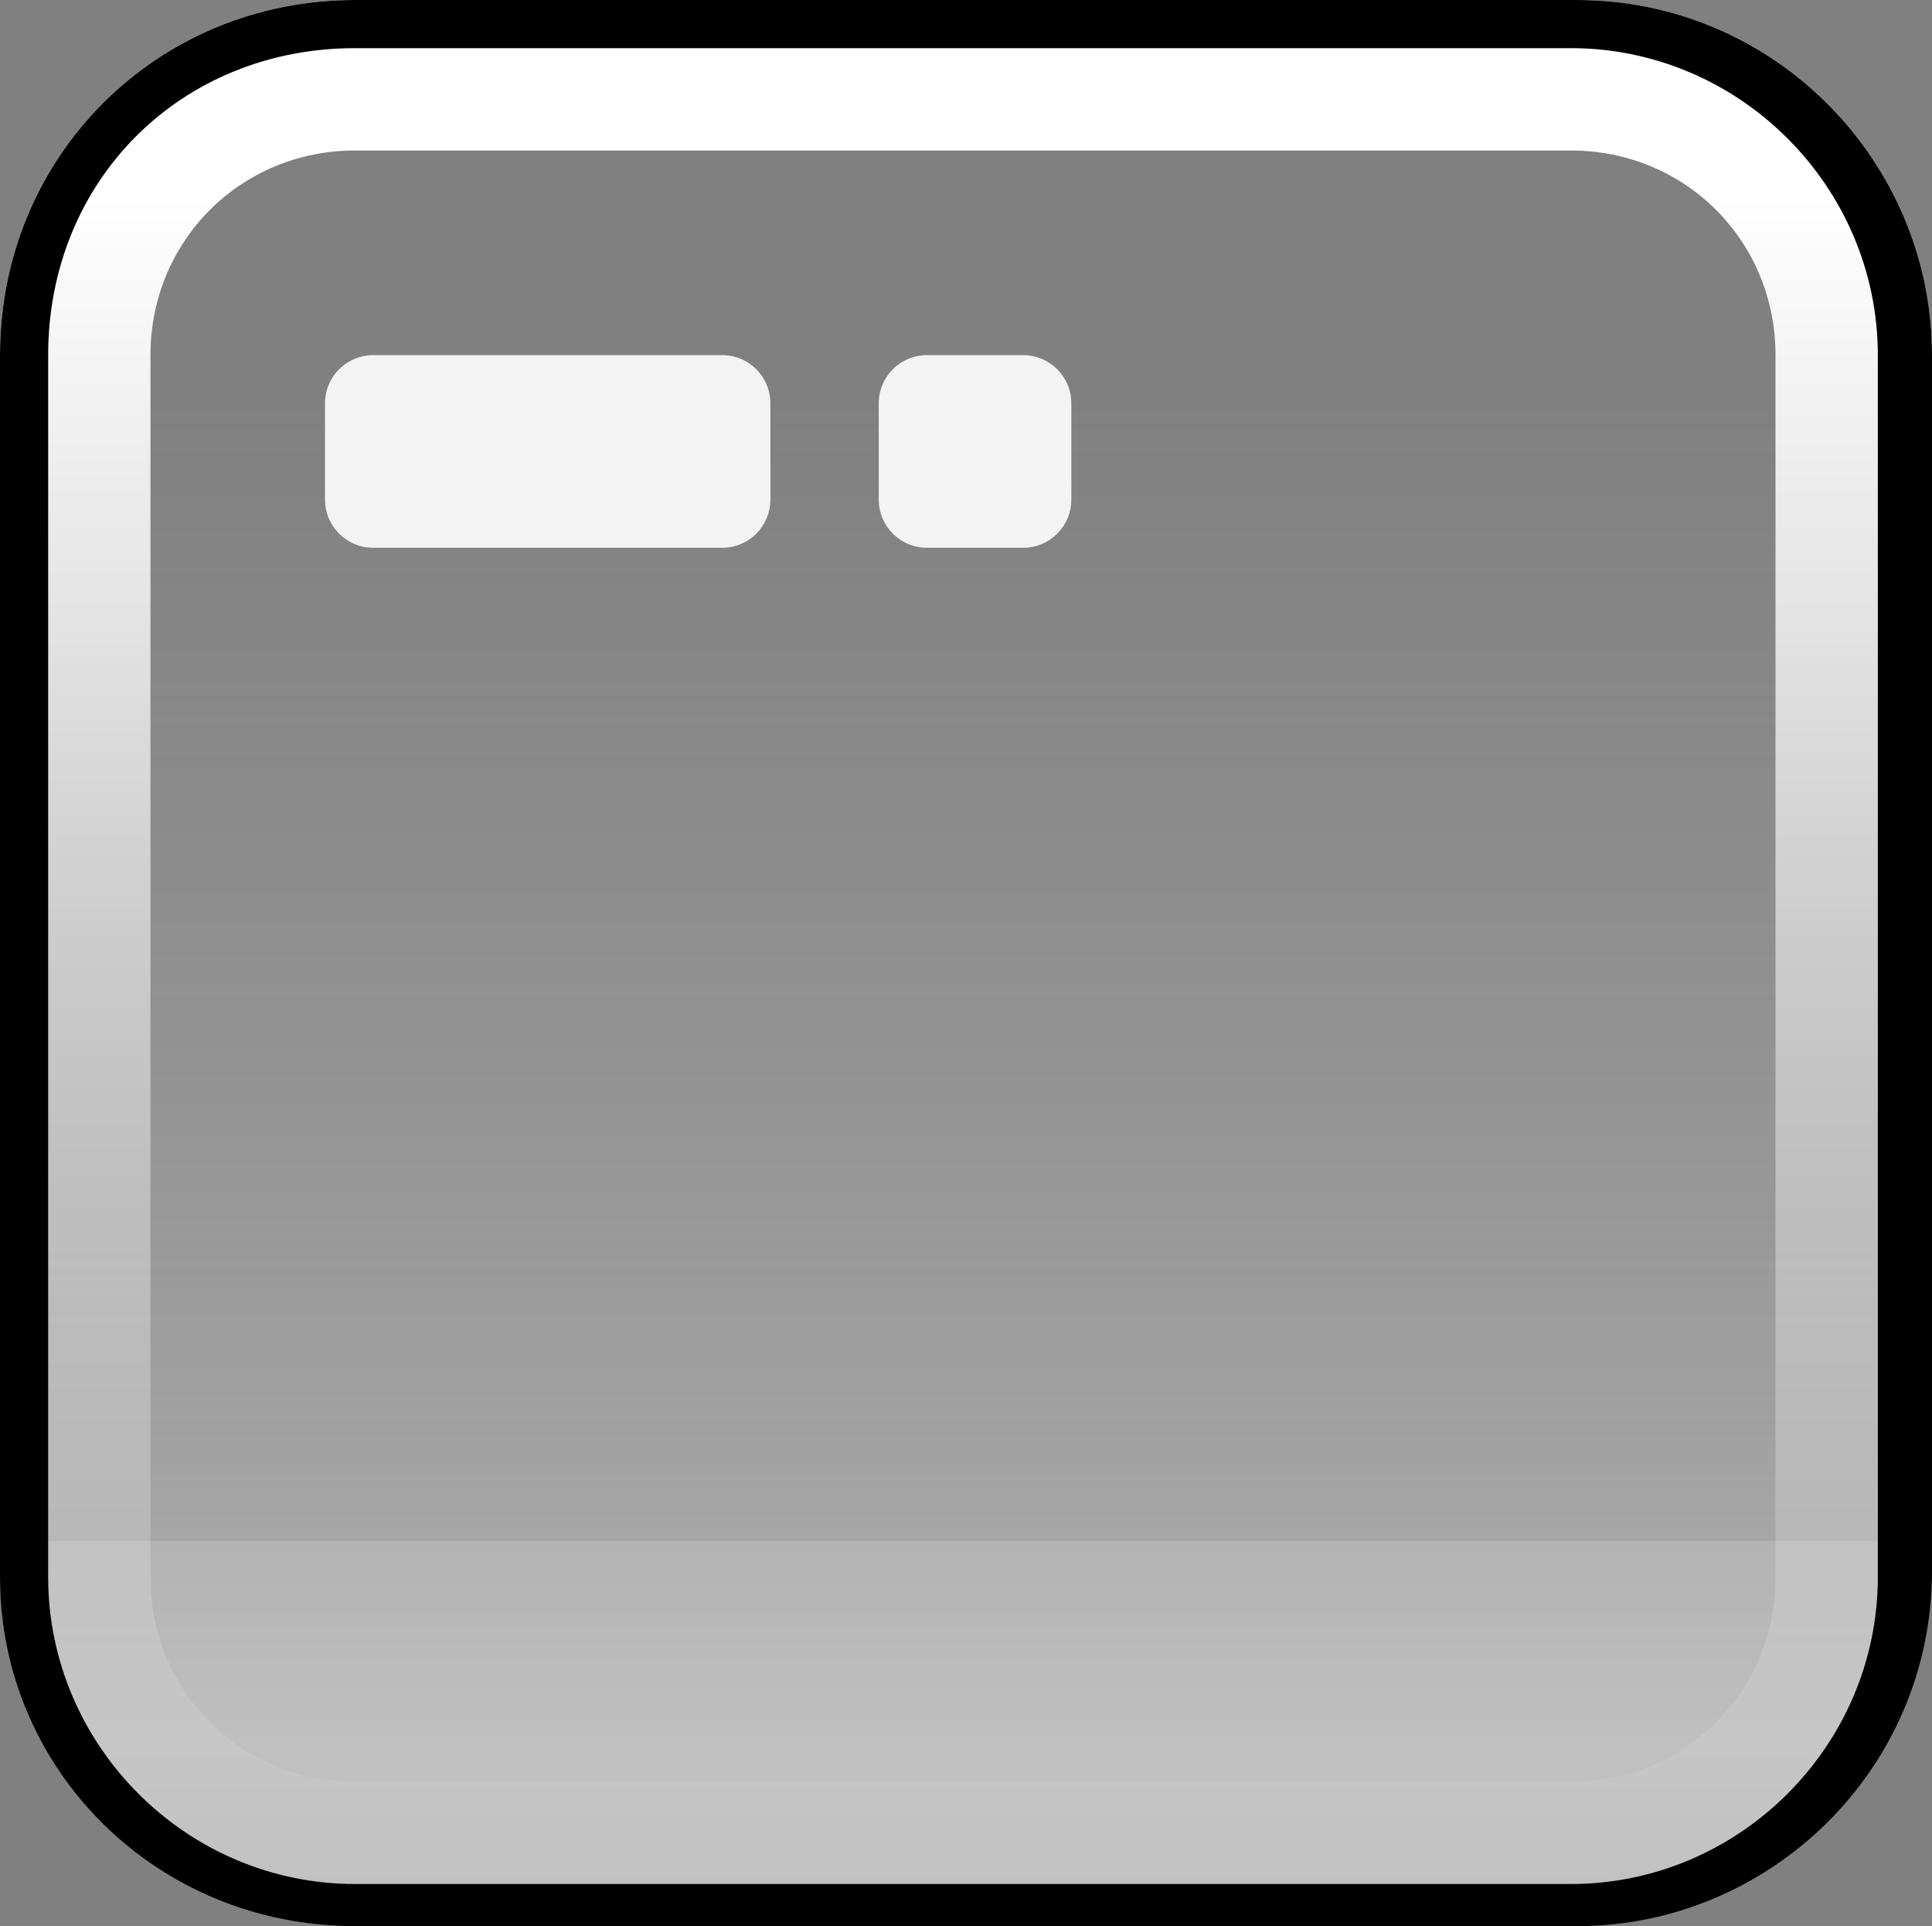 <svg version="1.1" xmlns="http://www.w3.org/2000/svg" xmlns:xlink="http://www.w3.org/1999/xlink" width="32.1" height="32" viewBox="0,0,32.1,32"><rect x="0" y="0" width="32.1" height="32" fill="#808080" stroke="none"/><defs><linearGradient x1="240" y1="196" x2="240" y2="164" gradientUnits="userSpaceOnUse" id="color-1"><stop offset="0" stop-color="#ffffff" stop-opacity="0.5"/><stop offset="0.1" stop-color="#ffffff" stop-opacity="0.5"/><stop offset="0.2" stop-color="#ffffff" stop-opacity="0.4"/><stop offset="0.2" stop-color="#ffffff" stop-opacity="0.4"/><stop offset="0.2" stop-color="#ffffff" stop-opacity="0.3"/><stop offset="0.4" stop-color="#f0f0f0" stop-opacity="0.2"/><stop offset="0.6" stop-color="#e3e3e3" stop-opacity="0.1"/><stop offset="0.8" stop-color="#dbdbdb" stop-opacity="0"/><stop offset="1" stop-color="#d9d9d9" stop-opacity="0"/></linearGradient><linearGradient x1="240" y1="196" x2="240" y2="164" gradientUnits="userSpaceOnUse" id="color-2"><stop offset="0" stop-color="#ffffff" stop-opacity="0"/><stop offset="0.4" stop-color="#ffffff" stop-opacity="0.4"/><stop offset="0.7" stop-color="#ffffff" stop-opacity="0.8"/><stop offset="0.9" stop-color="#ffffff"/></linearGradient><linearGradient x1="229.4" y1="171.5" x2="236.8" y2="171.5" gradientUnits="userSpaceOnUse" id="color-3"><stop offset="0" stop-color="#ffffff" stop-opacity="0.9"/><stop offset="1" stop-color="#ffffff" stop-opacity="0.9"/></linearGradient><linearGradient x1="285.32" y1="169.9" x2="295.56" y2="169.9" gradientUnits="userSpaceOnUse" id="color-4"><stop offset="0" stop-color="#ffffff" stop-opacity="0.9"/><stop offset="1" stop-color="#ffffff" stop-opacity="0.9"/></linearGradient></defs><g transform="translate(-224,-164)"><g data-paper-data="{&quot;isPaintingLayer&quot;:true}" fill-rule="nonzero" stroke="none" stroke-width="0" stroke-linecap="butt" stroke-linejoin="miter" stroke-miterlimit="10" stroke-dasharray="" stroke-dashoffset="0" style="mix-blend-mode: normal"><path d="M229.9,196c-3.258,0 -5.9,-2.642 -5.9,-5.9v-20.2c0,-3.258 2.642,-5.9 5.9,-5.9h20.2c3.258,0 5.9,2.642 5.9,5.9v20.2c0,3.258 -2.642,5.9 -5.9,5.9z" fill="url(#color-1)"/><path d="M250.2,166.5h-20.3c-1.9,0 -3.4,1.5 -3.4,3.4v20.3c0,1.9 1.5,3.4 3.4,3.4h20.2c1.9,0 3.4,-1.5 3.4,-3.4v-20.3c0,-1.9 -1.5,-3.4 -3.4,-3.4M250.2,164v0c3.3,0 5.9,2.7 5.9,5.9v20.2c0,3.3 -2.7,5.9 -5.9,5.9h-20.3c-3.3,0 -5.9,-2.6 -5.9,-5.8v-20.3c0,-3.3 2.6,-5.9 5.9,-5.9h20.2z" fill="url(#color-2)"/><path d="M250.2,164.8h-20.3c-2.9,0 -5.1,2.2 -5.1,5.1v20.3c0,2.8 2.3,5.1 5.1,5.1h20.2c2.8,0 5.1,-2.3 5.1,-5.1v-20.3c0,-2.8 -2.3,-5.1 -5.1,-5.1M250.2,164v0c3.3,0 5.9,2.7 5.9,5.9v20.2c0,3.3 -2.7,5.9 -5.9,5.9h-20.3c-3.3,0 -5.9,-2.6 -5.9,-5.8v-20.3c0,-3.3 2.6,-5.9 5.9,-5.9h20.2z" fill="#000000"/><path d="M230.2,173.1c-0.442,0 -0.8,-0.358 -0.8,-0.8v-1.6c0,-0.442 0.358,-0.8 0.8,-0.8h5.8c0.442,0 0.8,0.358 0.8,0.8v1.6c0,0.442 -0.358,0.8 -0.8,0.8z" fill="url(#color-3)"/><path d="M239.4,173.1c-0.442,0 -0.8,-0.358 -0.8,-0.8v-1.6c0,-0.442 0.358,-0.8 0.8,-0.8h1.6c0.442,0 0.8,0.358 0.8,0.8v1.6c0,0.442 -0.358,0.8 -0.8,0.8z" fill="url(#color-4)"/></g></g></svg>